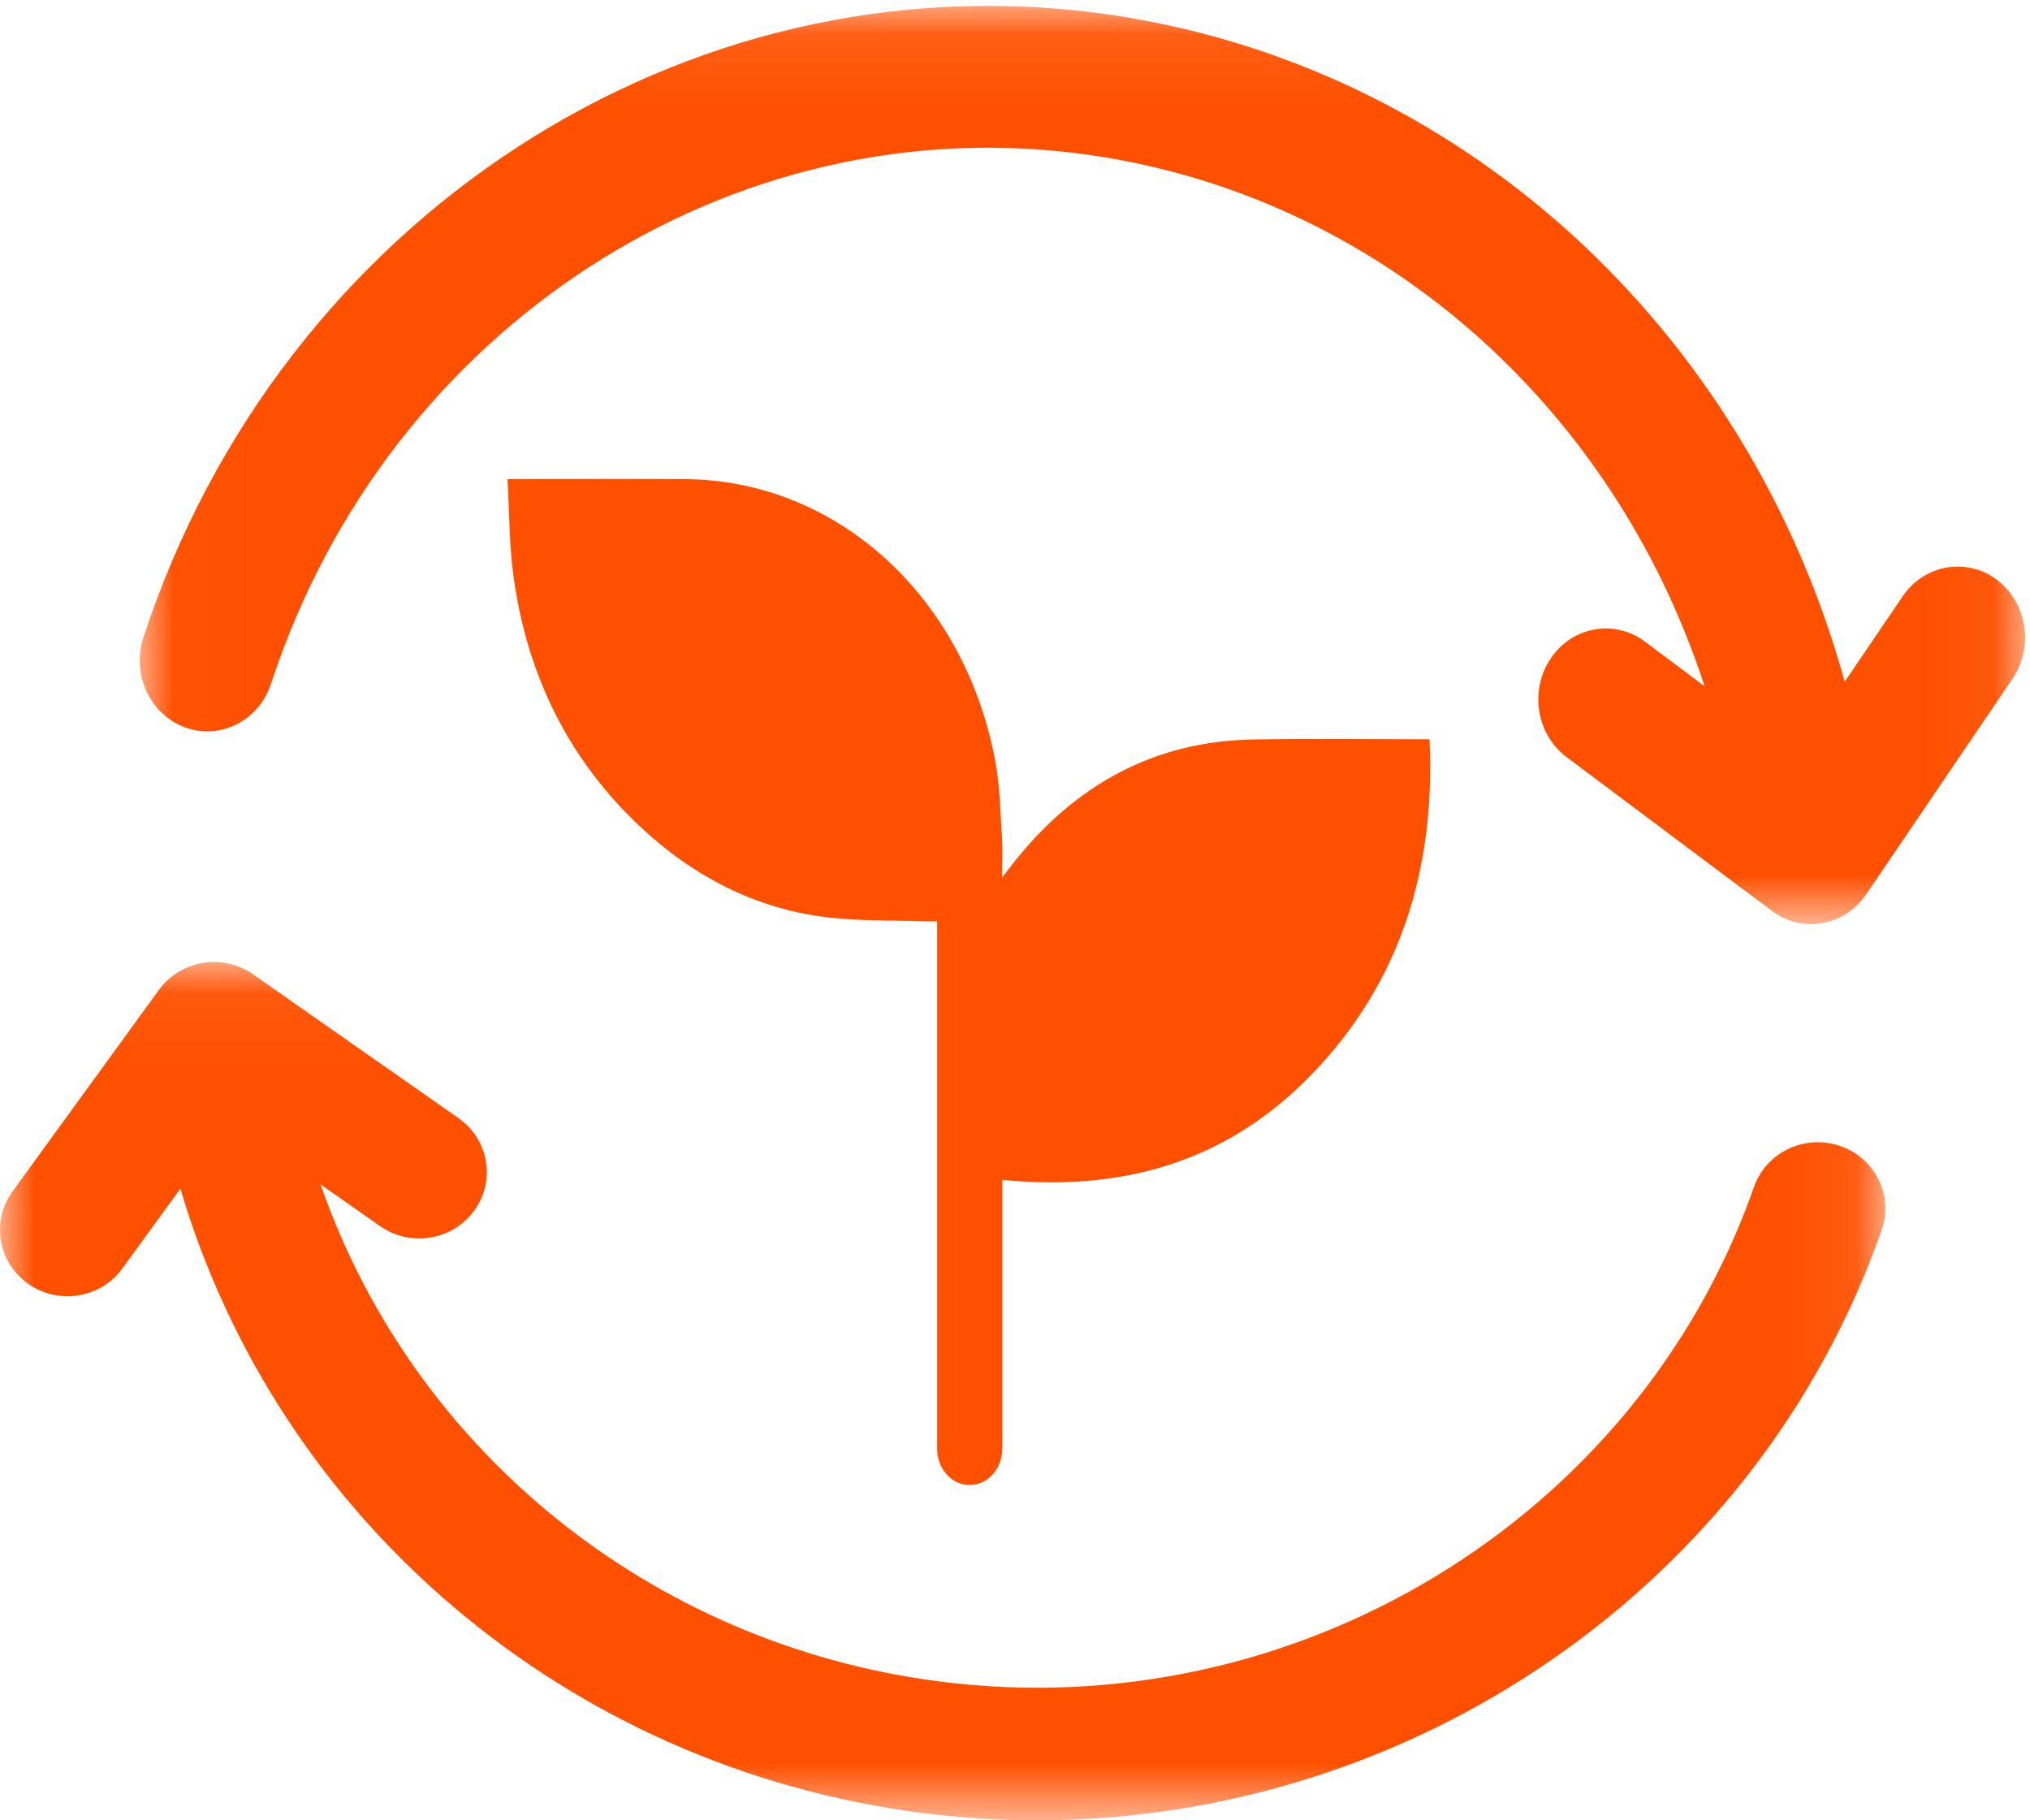 <?xml version="1.0" encoding="UTF-8"?>
<svg width="29px" height="26px" viewBox="0 0 29 26" version="1.1" xmlns="http://www.w3.org/2000/svg" xmlns:xlink="http://www.w3.org/1999/xlink">
    <!-- Generator: sketchtool 50.2 (55047) - http://www.bohemiancoding.com/sketch -->
    <title>A29351B1-DDF8-4C34-AFCF-8B06C6E0AB9E</title>
    <desc>Created with sketchtool.</desc>
    <defs>
        <polygon id="path-1" points="0.019 0.085 26.953 0.085 26.953 13.2 0.019 13.2 0.019 0.085"></polygon>
        <polygon id="path-3" points="26.934 12.316 0 12.316 0 0.058 26.934 0.058"></polygon>
    </defs>
    <g id="Welcome" stroke="none" stroke-width="1" fill="none" fill-rule="evenodd">
        <g id="Detalle-Producto" transform="translate(-370, -638)">
            <g id="Ícono-Biodegradable" transform="translate(370, 638)">
                <g>
                    <path d="M14.314,11.966 C14.291,11.607 14.286,11.241 14.222,10.891 C13.789,8.522 11.954,6.855 9.782,6.844 C8.987,6.84 8.19,6.843 7.394,6.843 L7.25,6.843 C7.277,7.319 7.274,7.778 7.335,8.226 C7.531,9.667 8.141,10.864 9.142,11.804 C9.914,12.529 10.805,12.98 11.812,13.102 C12.282,13.159 12.76,13.143 13.234,13.16 C13.281,13.161 13.329,13.16 13.388,13.16 L13.388,20.694 L13.387,20.694 C13.387,20.695 13.388,20.696 13.388,20.697 L13.388,20.697 C13.389,20.981 13.596,21.211 13.853,21.211 C14.109,21.211 14.316,20.981 14.318,20.697 L14.319,20.697 L14.319,16.853 C15.987,17.015 17.502,16.631 18.748,15.336 C19.989,14.048 20.51,12.437 20.422,10.559 L20.313,10.559 C19.512,10.559 18.712,10.549 17.913,10.562 C16.505,10.583 15.343,11.199 14.428,12.389 C14.398,12.429 14.367,12.469 14.316,12.535 C14.316,12.323 14.325,12.143 14.314,11.966" id="Fill-1" fill="#FF5000"></path>
                    <g id="Group-5" transform="translate(1.977, 0)">
                        <mask id="mask-2" fill="white">
                            <use xlink:href="#path-1"></use>
                        </mask>
                        <g id="Clip-4"></g>
                        <path d="M26.549,8.281 C26.115,7.956 25.513,8.063 25.204,8.518 L24.376,9.737 C22.976,4.668 18.85,0.898 13.792,0.198 C7.805,-0.628 2.035,3.117 0.072,9.104 C-0.101,9.633 0.167,10.209 0.67,10.391 C1.175,10.573 1.723,10.292 1.896,9.763 C3.562,4.682 8.461,1.504 13.541,2.207 C17.666,2.777 21.059,5.754 22.374,9.802 L21.523,9.165 C21.089,8.841 20.487,8.946 20.178,9.402 C19.869,9.858 19.97,10.49 20.404,10.815 L23.338,13.012 C23.507,13.139 23.703,13.2 23.896,13.2 C24.197,13.2 24.494,13.052 24.682,12.775 L26.774,9.694 C27.083,9.238 26.982,8.606 26.549,8.281" id="Fill-3" fill="#FF5000" mask="url(#mask-2)"></path>
                    </g>
                    <g id="Group-8" transform="translate(0, 13.684)">
                        <mask id="mask-4" fill="white">
                            <use xlink:href="#path-3"></use>
                        </mask>
                        <g id="Clip-7"></g>
                        <path d="M26.283,2.683 C25.78,2.513 25.231,2.775 25.057,3.27 C23.391,8.018 18.493,10.989 13.412,10.332 C9.288,9.799 5.894,7.017 4.58,3.234 L5.43,3.829 C5.864,4.133 6.466,4.033 6.775,3.607 C7.084,3.182 6.984,2.591 6.55,2.287 L3.616,0.233 C3.408,0.087 3.149,0.03 2.897,0.07 C2.645,0.112 2.42,0.25 2.271,0.454 L0.179,3.334 C-0.13,3.76 -0.029,4.351 0.405,4.655 C0.574,4.774 0.77,4.831 0.963,4.831 C1.264,4.831 1.562,4.693 1.749,4.433 L2.577,3.294 C3.977,8.032 8.104,11.556 13.161,12.209 C13.716,12.281 14.268,12.316 14.816,12.316 C20.184,12.316 25.1,8.963 26.881,3.886 C27.055,3.392 26.787,2.853 26.283,2.683" id="Fill-6" fill="#FF5000" mask="url(#mask-4)"></path>
                    </g>
                </g>
            </g>
        </g>
    </g>
</svg>